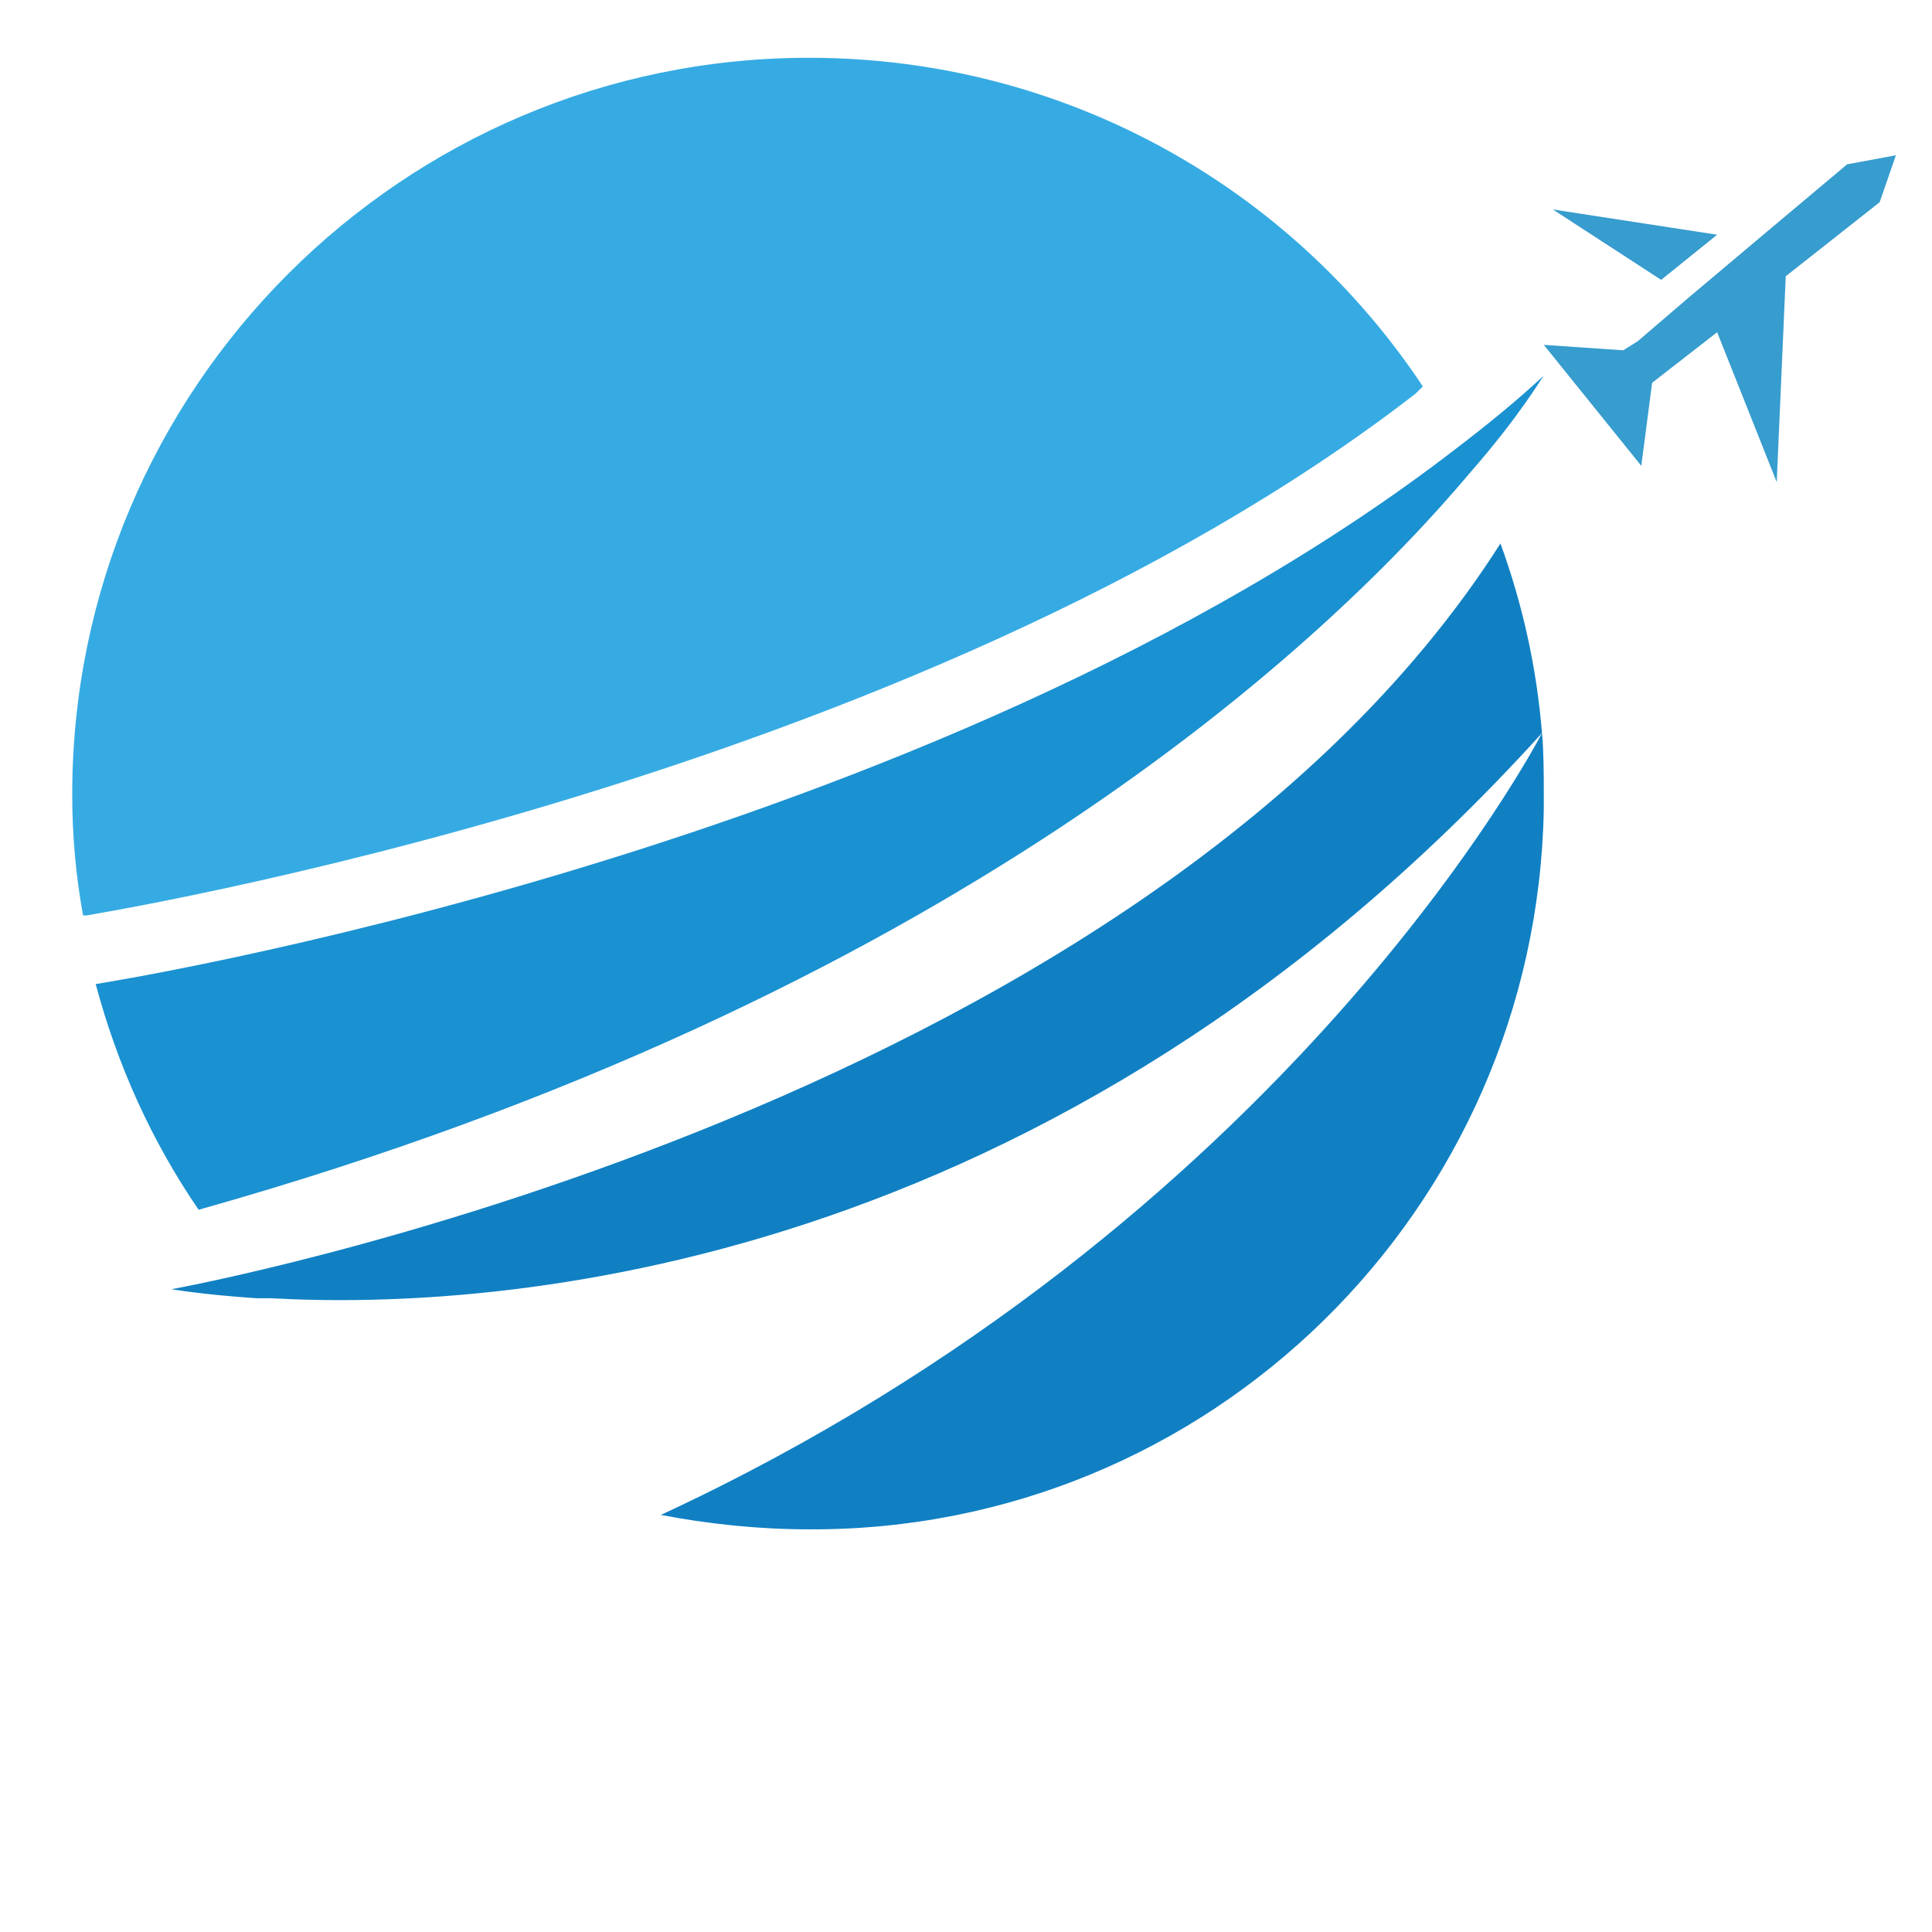 <svg version="1.2" xmlns="http://www.w3.org/2000/svg" viewBox="0 0 107 107" width="107" height="107"><style>.a{fill:#36abe3}.b{fill:#1a91d1}.c{fill:#1080c3}.d{fill:#379cce}.e{fill:#3c3c3c}</style><path class="a" d="m78.4 21.8c-27.9 21.6-73.2 28.8-73.6 28.9h-0.2c-0.4-2.2-0.6-4.4-0.6-6.7 0-22.5 18.3-40.8 40.8-40.8 14.2 0 26.7 7.2 34 18.2-0.2 0.2-0.3 0.3-0.4 0.4z"/><path class="b" d="m85.5 20.8c-0.1 0.1-1.3 2.2-4.1 5.4-8 9.5-28.8 29.1-70.4 40.8-2.6-3.8-4.5-8-5.7-12.5 0 0 46.3-7.2 75.4-29.7 1.7-1.3 3.3-2.6 4.8-4z"/><path class="c" d="m85.4 40.6c-0.1 0.2-14.1 27.2-48.8 43.3 2.6 0.5 5.4 0.8 8.2 0.8 22.2 0.1 40.3-17.7 40.7-39.9 0-0.3 0-0.5 0-0.8 0-1.1 0-2.3-0.1-3.4z"/><path class="c" d="m15 71.9c0 0 0.1 0 0 0 12.5 0.7 43.2-1.3 70.4-31.3-0.3-3.7-1.1-7.2-2.3-10.5-20.2 31.7-73.6 41.3-73.6 41.3 0 0 1.7 0.3 4.7 0.5 0.3 0 0.5 0 0.8 0z"/><path fill-rule="evenodd" class="d" d="m95.1 13l-9.1-1.4 6 3.9z"/><path fill-rule="evenodd" class="d" d="m85.5 19.1l4.4 0.3 0.8-0.5 2.8-2.4 3.8-3.2 5-4.2 2.7-0.5-0.9 2.6-5.2 4.1-0.5 11.4-3.3-8.3-3.6 2.8-0.6 4.6z"/><path class="e" d="m108.5 80l-1.4-1.9c5-5.3 9-12.5 11.2-21.5l6.4 2.4c-3 8-9.2 16.6-16.2 21zm37.3 12.6l-6 3.4c-0.8-2-1.8-4.3-2.9-6.6-7 2.5-16.7 4.4-24.8 5.3l-1.6-6.8c2 0 4.1 0 6.2 0 2.9-5.2 5.7-12.6 7.1-18.8l6.7 2.5c-2.4 5.5-6.4 11.7-9.9 16.1 5.4-0.2 10.8-0.6 15-1-1.1-2.3-2.4-4.5-3.5-6.6l2-1.5c4.5 4 8.7 9 11.7 14zm-12.5-33.6h-7.1v-2.9h9.5c1.7 8.9 7.1 14.3 13.3 17.7l-4.5 6.2c-6.1-4.5-10-12.5-11.2-21z"/><path class="e" d="m183.1 78.7h9.9c-0.2 5.5-0.7 10.1-1.3 12.9-0.8 4.2-5.6 6.8-12 1.5l0.8-2c4.7 1.2 5.7 1.1 6.2-1.4 0.4-2 0.7-5 0.8-8.2h-4.9c-1.9 8.7-7.1 13.2-14.1 15l-0.9-2c5.8-3.2 8.6-6.8 9.8-13h-6.9v-2.7h7.3c0.1-1.1 0.2-2.3 0.3-3.5-2 1-4.2 1.6-6.5 2.2l-0.5-1.7c-0.8 0.8-1.5 1.6-2.3 2.2l-1.5-1.1v14.1c0 4.4-4.3 7-11.3 2.9l0.6-2.1c4.6 0.8 5.7 0.5 5.7-1.7v-9.6c-1.6 3.2-3.9 6.3-7.2 9.1l-1.4-1.7c3.8-4.6 6.2-9.7 7.9-16.5h-7.2v-2.6h9.2c-1.7-2.6-3.7-5.1-5.4-7l1.3-1.5c1.6 0.9 3.1 1.9 4.6 3 1.3-1.5 2.3-3 3.2-4.7h-12v-2.6h11.9l1.6-1 5 3.2c-2 2.5-4.9 5-7.7 6.8q1 1 2.1 2.1l-2.1 1.7h2.9l1.4-0.9 4.5 2.5c-0.8 1.6-2 3.3-3.3 4.7 3.8-1.5 6.7-3.4 8.9-5.7-1.5-1.7-2.9-3.5-3.7-5.3-1.1 1.4-2.3 2.7-3.6 3.7l-1.6-1.4c2.9-4.5 4.2-8.2 5.1-13l5.1 1.3c-0.4 1.2-0.9 2.5-1.5 3.8h13.7v2.7h-3.3c-0.9 3-2.4 5.6-4.3 7.8 2.4 1.2 5.3 2.2 8.6 2.9l-2.2 5.2c-3.4-0.9-6.8-2.8-9.6-5.1-1.4 1.1-2.9 2-4.6 2.9h4.7c0.1 1.3 0 2.6-0.2 3.8zm-14-7.3h-1.8v4.8c0.7-1.5 1.5-3.3 1.8-4.8zm13.7-4.7c1.1-1.7 1.9-3.5 2.4-5.5h-6.4l-0.4 0.6c1.3 2 2.7 3.6 4.4 4.9z"/><path class="e" d="m238 76.7v19.3h-5.7v-3.6h-23.1v3.6h-5.7v-19.3h5.7v12.7h8.5v-15.6h-12.2v-16h5.6v13h6.6v-16.5h6v16.5h6.8v-13h5.6v15.9h-12.4v15.6h8.5v-12.6z"/><path class="e" d="m285.5 55.5v40.5h-5.5v-2h-25.7v2h-5.5v-40.5zm-5.5 2.8h-6c1.4 1.1 3.3 3.1 4.3 4.8l-2 1.2h2.8v2.7h-7.6c0.1 3.4 0.4 6.4 0.8 8.9 0.9-2.2 1.6-4.6 2.2-7.3l3.9 1.3c-1 4.1-2.7 8-5 11.3 0.6 1.5 1.2 2.5 2 2.9 0.7 0.4 1-1.1 1-5.6h2.1c1.5 9.2-0.1 11.6-3.2 11-2.2-0.5-3.9-2.2-5.1-4.6-2.3 2.3-5.1 4.1-8.3 5.4l-1-1.9c3.4-2.1 6-4.3 8.1-6.9-1.2-4.1-1.7-9.2-1.9-14.5h-12.1v-2.7h12.2c0-1.7-0.1-3.4-0.1-5h4.4c0 1.7 0 3.4 0 5h3.1c-0.8-1.8-1.7-3.6-2.4-5l1.5-1h-19.5v32.8h25.8zm-24.3 29.4l-1.4-4.4c4.5-0.7 9.4-2.1 13-3.3l0.8 1.9c-3.5 2.3-8.3 4.6-12.4 5.8zm0.3-18.3h10.2v10.1h-10.2zm3.8 7.7h2.8v-5.1h-2.8z"/><path class="e" d="m306.3 66.3h6.8v2.7h-4.9l3.6 1.4c-0.9 1.5-2.6 3.8-4.3 5.5h4.8v2.8h-5.8v4.8h6.6v2.8h-6.6v9.8h-5.7v-9.8h-7.2v-2.8h7.2v-4.8h-6.1v-2.7h3.7c-0.8-2-1.9-4.6-2.6-6.2l1.2-0.8h-3.3v-2.8h6.9v-3.9h-5.8v-2.8h5.8v-5.5h5.6v5.5h5.9v2.8h-5.9v4zm-8.2 2.7c1.8 1.6 3.9 4 4.9 5.8l-2.3 1.2h3.4c0.9-2.1 1.9-4.8 2.4-7zm36.2 21.8l-3.1 5.1c-1.9-1.3-3.9-2.9-5.6-4.9-1.5 1.8-3.3 3.4-5.3 4.8l-1.3-1.8v2.2h-5.5v-40.1h18.1c0.1 3.7 0 6.8 0 9.4-0.2 5.3-5.1 5.8-11.2 3.2l0.4-2.3c4.6 0.7 5.4 0 5.5-1.9 0.1-1.6 0.1-3.5 0.1-5.6h-7.3v13.9h7.3l1.2-1.1 4.9 1.5c-0.7 5.3-2 9.9-4.1 13.7 1.8 1.4 3.8 2.8 5.9 3.9zm-10.9-2.9c-2-3.3-3.5-7.4-4.1-12.5h-0.2v18.2c1.8-1.8 3.2-3.7 4.3-5.7zm-1.9-12.5c0.9 3.3 2.2 5.8 3.8 8 0.8-2.4 1.3-5 1.7-8z"/><path class="e" d="m380 72.4v2.9h-40v-2.9h17v-7.6h-7.4c-1.8 2.5-3.9 4.8-6 6.5l-1.7-1.6c2.9-4.1 5.3-10.1 6.5-15.6l5.8 1.8c-0.7 2.1-1.7 4.1-2.8 6.1h5.6v-8h6.1v8h13v2.9h-13v7.6h16.9zm-34.5 6.7h29.2v16.9h-5.9v-2.8h-17.4v2.9h-5.9zm5.9 11.2h17.4v-8.3h-17.4z"/><path class="e" d="m389.3 73l-2.9-4.5c3.4-1.6 6.8-3.5 9.7-5.7l1.5 1.5c-2.2 3.2-4.9 6.1-8.3 8.7zm12.5 15.2l3.6 3c-4.4 2.4-11.1 4.3-17.8 5.1l-0.7-2.1c5.3-1.6 9.2-3.6 12.8-6h-7.7v-16.9h29v16.9zm-6.3-26.1c-2.4-1.9-5.3-4-7.5-5.4l0.9-2c2.5 0.5 6.6 1.7 9.5 3.1zm2.1 1.7c2.2-2.7 3.8-6 4.9-10.3l4.9 1.1c-0.4 0.9-0.8 1.8-1.3 2.7h12.9l1.3-0.9 4.4 2.9c-1.9 2.3-4.2 4.1-6.5 5.5l-1.4-1.3c0.9-1.4 1.4-2.2 1.9-3.6h-4.9c-0.2 0.8-0.5 1.4-0.9 2.2 3.6 3.2 8 4.2 12.9 4.6l-1.8 4.8c-4.2-0.6-9.4-3.2-12.3-7.4-2.9 4-7.7 6.4-14 6.8l-0.5-1.9c6.5-1.8 9.5-4.8 10.9-9.1h-3.7c-1.6 2.2-3.6 4.1-5.4 5.3zm0.2 12.3h17.4v-2.2h-17.4zm0 4.6h17.4v-2.2h-17.4zm0 4.9h17.4v-2.4h-17.4zm28.1 5.6l-2.4 5.3c-4.3-2.1-10.3-4.4-14.8-6l0.8-2.4c4.8 0.6 11.1 1.5 16.4 3.1z"/><path class="e" d="m449.9 64.6h-17v-2.9h7.4c-1.4-2.5-2.9-4.9-4-6.6l1.5-1.5c2.5 1.5 5.3 4 7.3 6.4l-2.4 1.8h7.1v2.8zm-15.6 16h14.3v14.8h-5v-2.5h-4.4v3h-4.9zm14.1-9.7h-14.1v-2.7h14.1zm-14.1 3.3h14.1v2.8h-14.1zm4.9 15.9h4.4v-6.8h-4.4zm29.8 5.6c-5.5-1.9-5.8-12.4-5.8-27.9v-8.3h-4.4v13h3.6v2.8h-3.6v20.7h-5.6v-20.8h-3.9v-2.8h3.9v-13h-4.1v-2.8h19.4v11.9c0 13.9 0.7 20.5 1.5 20.8 0.7 0.3 0.8-0.8 0.7-7.2h2.3c2.4 11.8-0.1 14.9-4 13.6z"/><path class="e" d="m484 82.5c0.3 4.6 0 10-0.8 13.2l-4.9-1.8c1.7-2.9 2.9-7.1 3.7-11.6zm34-26.3v35.2c0 4.7-4.7 6.4-11.9 2.2l0.6-2c5.8 0.9 6.4 0.5 6.4-1.8v-2.7c-1.4 1.5-3.1 1.9-5.7 1.9-4.5 0-5.6-0.7-5.6-4.8v-5.9h-1.4v-2.6h4.9c-0.7-2-1.4-3.6-2-5.1l1-0.6h-4v-2.5h2.1c-0.5-2.4-1-4.6-1.8-6.9l1.9-0.9c1.4 1.9 2.7 4.2 3.7 6.6l-3.1 1.2h3.7c0.8-2.4 1.4-5 1.9-7.7l4.1 1.3c-1 2.3-2.1 4.5-3.3 6.4h3v2.5h-6.5c1.3 1.4 2.4 3 3.4 4.7l-2.3 1h5.4v2.6h-6.2v5c0 1.5 0.5 1.6 1.9 1.6 1 0 1.9-0.1 3-1.1l1.9 2.4v-27.3h-13.4v37.1h-4.8v-6l-3.9 1.5c-0.7-3-1.7-6.9-2.6-9.9l1.9-0.8c1.8 2.5 3.6 5.8 4.6 8.3v-9l-3.1 1.4c-0.3-1.1-0.6-2.4-1-3.6-3.8 1.9-7.4 2.9-10.5 3.5l-1.3-5.1c1.1 0 2.2 0 3.2 0 1.5-2.1 2.9-4.6 4.2-7.2-2.2 0.9-4.3 1.5-6.3 1.9l-1-5.1c0.9 0 1.6 0.1 2.4 0.1 1.3-3.7 2.3-7.7 3.2-12.3l5.4 1.4c-1.7 4.1-3.8 8-5.9 10.9 1.2 0 2.4-0.1 3.6-0.2 0.8-1.7 1.5-3.5 2.2-5.4l4.8 2.1v-6.3zm-31 25.8c1.2 3.2 2.5 8.2 3.1 11.3l-4.8 0.7c0.1-3-0.1-8.2-0.3-11.6zm7.8-4.1v-15.3c-2.4 4.8-5.9 10-9.3 13.6 1.5-0.1 3-0.3 4.4-0.5-0.4-1-0.7-1.9-1-2.8l1.9-1c1.5 1.5 2.9 3.8 4 6z"/></svg>